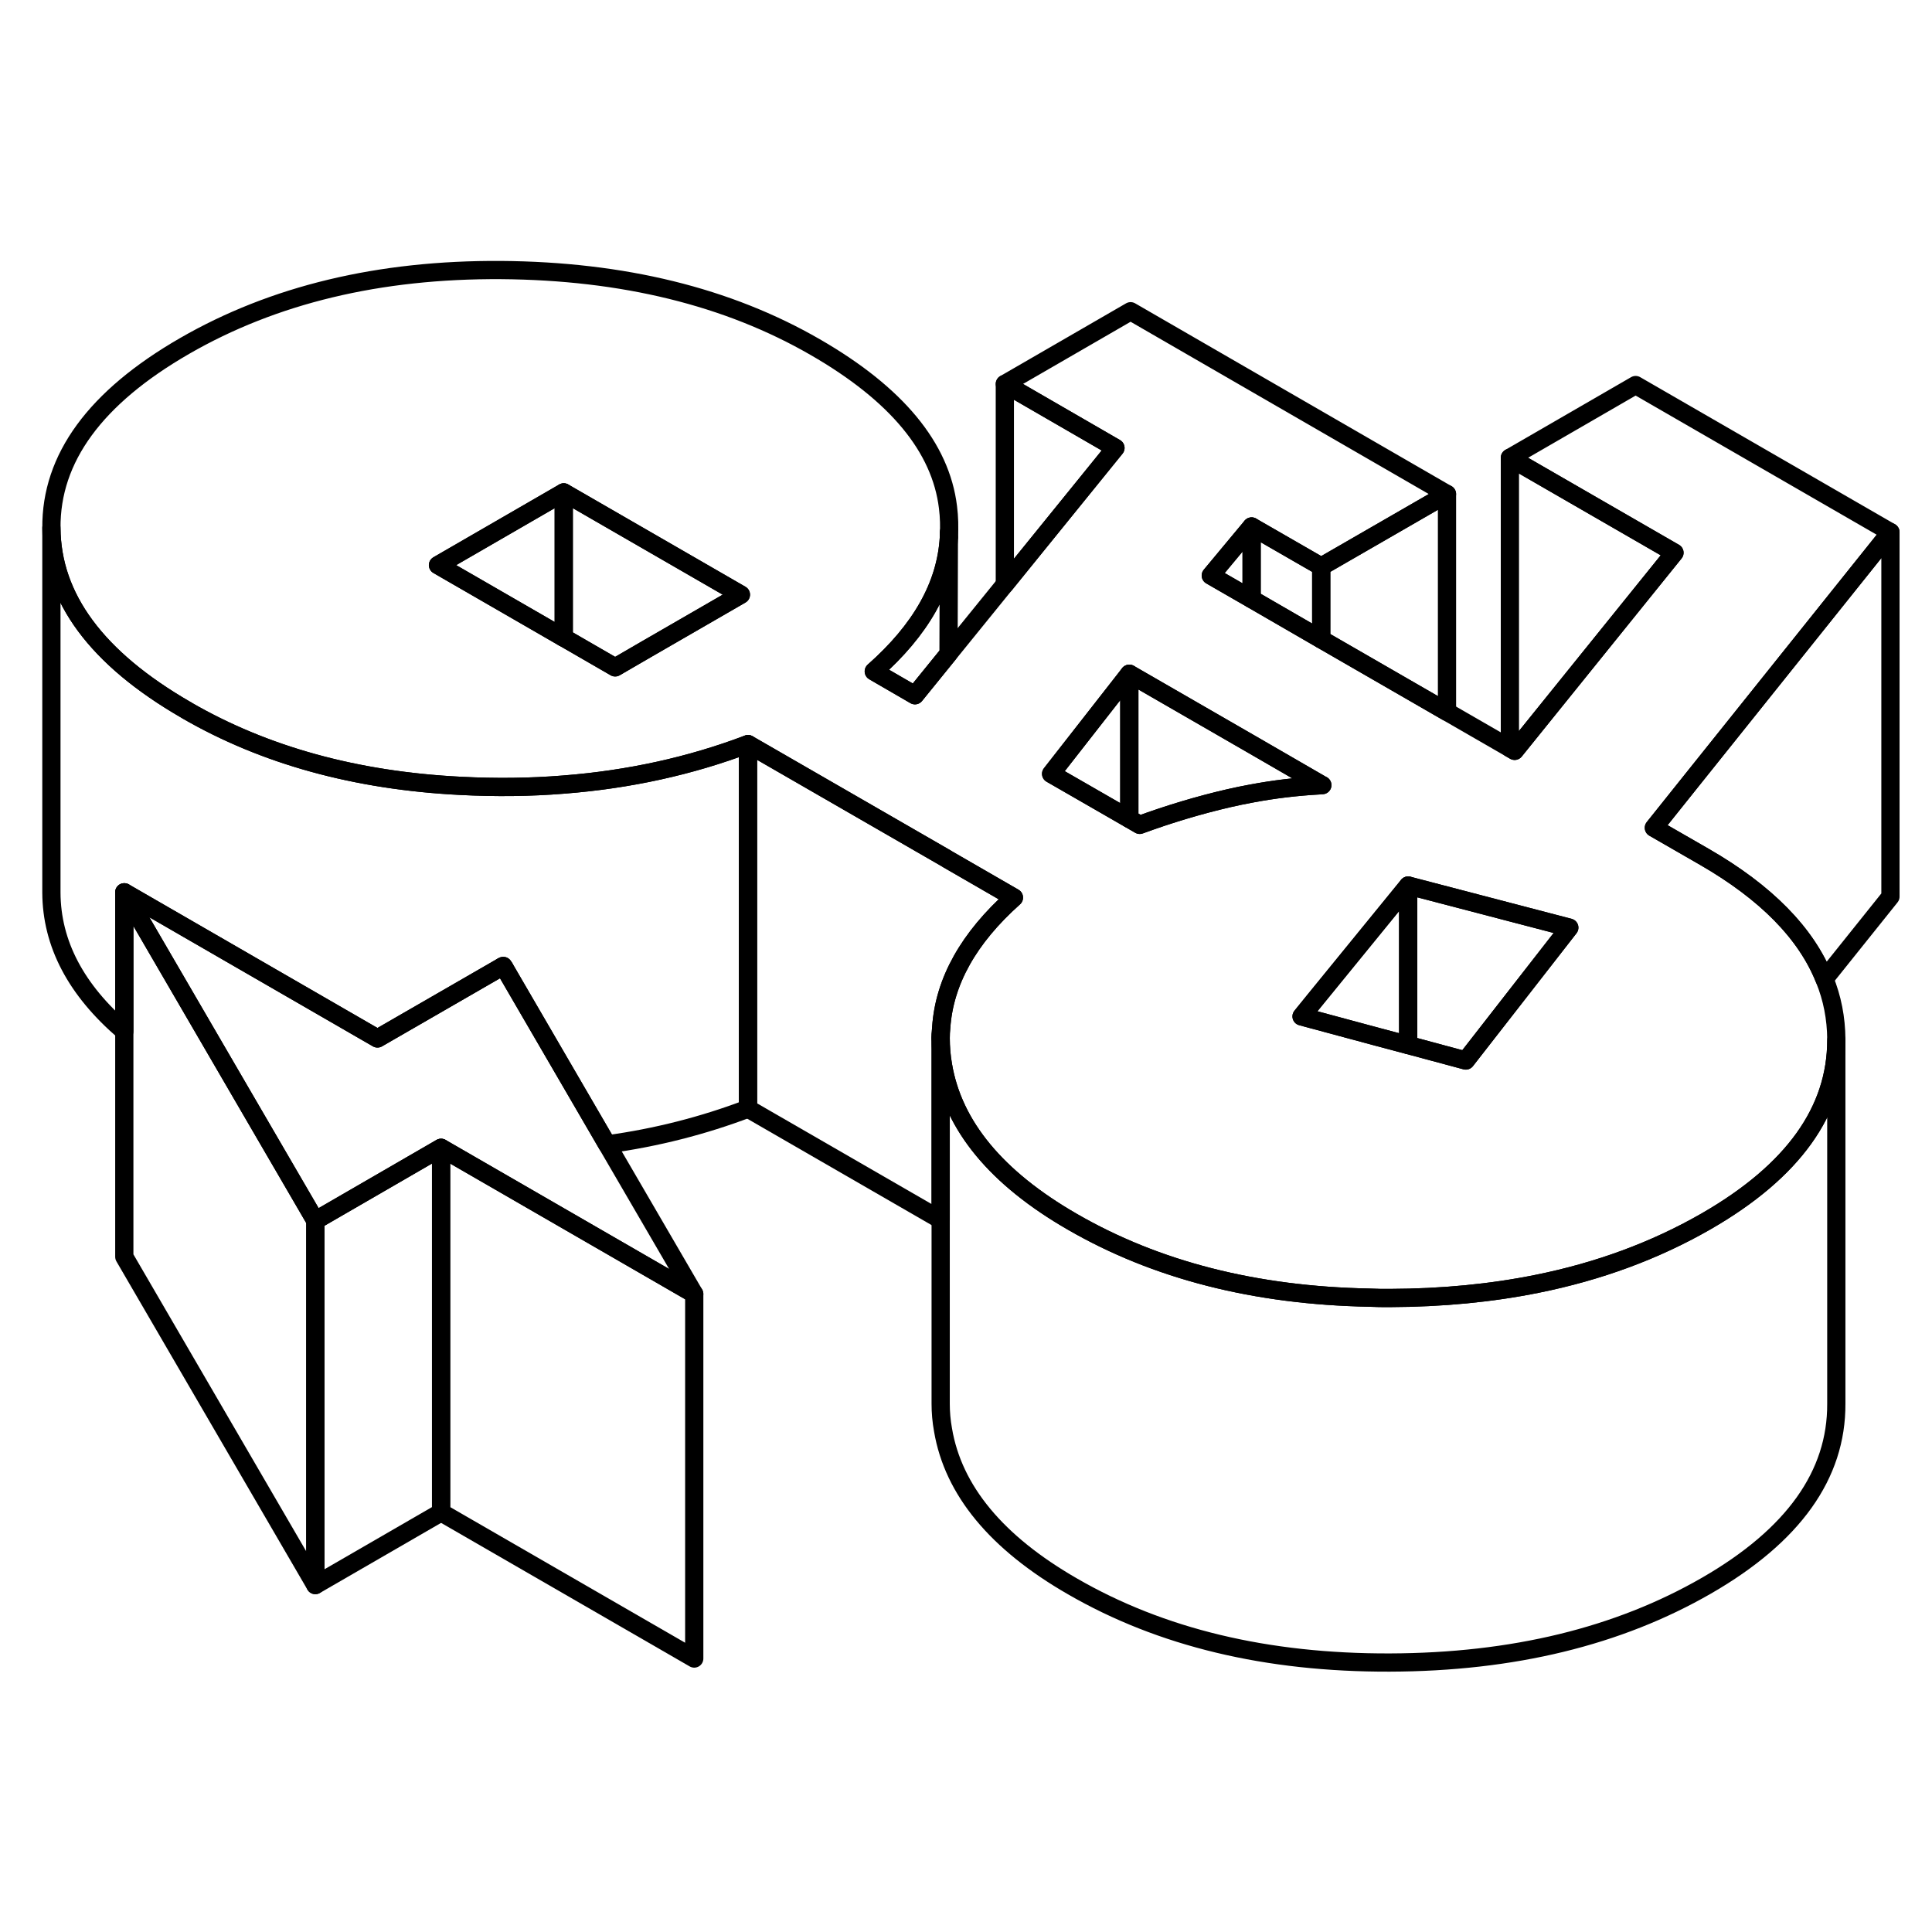 <svg width="48" height="48" viewBox="0 0 106 81" fill="none" xmlns="http://www.w3.org/2000/svg" stroke-width="1px"
     stroke-linecap="round" stroke-linejoin="round">
    <path d="M30.891 22.466L30.931 22.486V22.466H30.891Z" stroke="currentColor" stroke-linejoin="round"/>
    <path d="M41.04 28.326V48.326C38.59 49.256 36.02 49.916 33.31 50.286L27.68 40.606L27.61 40.496L27.54 40.536L20.71 44.476L6.82 36.456V44.086C4.17 41.816 2.83 39.276 2.82 36.466V16.466C2.84 20.286 5.3 23.616 10.2 26.446C10.21 26.446 10.22 26.446 10.23 26.466C14.51 28.946 19.52 30.326 25.26 30.616C27.2 30.716 29.09 30.696 30.93 30.546C34.51 30.266 37.88 29.526 41.04 28.326Z" stroke="currentColor" stroke-linejoin="round"/>
    <path d="M27.611 40.496L27.541 40.536L27.681 40.606L27.611 40.496Z" stroke="currentColor" stroke-linejoin="round"/>
    <path d="M38.09 58.496L24.34 50.556L24.2 50.476L24.09 50.536L17.3 54.466L13.61 48.126L6.82 36.456L20.71 44.476L27.54 40.536L27.68 40.606L33.31 50.286L38.09 58.496Z" stroke="currentColor" stroke-linejoin="round"/>
    <path d="M93.52 34.516L90.74 32.916L92.77 30.376L103.72 16.696L89.74 8.626L82.841 12.616L91.871 17.826L83.101 28.696L82.841 28.546L79.39 26.556L72.49 22.576L68.67 20.366L66.43 19.076L68.67 16.386L72.49 18.586L79.39 14.606L62.031 4.576L55.13 8.566L61.2 12.076L55.13 19.566L52.041 23.376L50.2 25.646L47.941 24.336C50.511 22.066 51.901 19.646 52.061 16.996V16.956C52.091 16.416 52.081 15.876 52.011 15.326C51.611 12.046 49.191 9.116 44.73 6.546C39.931 3.776 34.181 2.366 27.491 2.316C20.8 2.276 15.011 3.666 10.121 6.486C5.231 9.306 2.791 12.636 2.821 16.466C2.841 20.286 5.3 23.616 10.2 26.446C10.21 26.446 10.22 26.446 10.23 26.466C14.511 28.946 19.52 30.326 25.261 30.616C27.201 30.716 29.09 30.696 30.93 30.546C34.51 30.266 37.881 29.526 41.041 28.326L51.88 34.576L52.011 34.656L55.63 36.746C53.14 38.966 51.81 41.346 51.64 43.876C51.62 44.066 51.611 44.256 51.611 44.456C51.611 44.946 51.651 45.446 51.74 45.956C52.3 49.266 54.671 52.136 58.841 54.536C63.431 57.186 68.85 58.576 75.13 58.696C75.5 58.716 75.871 58.716 76.251 58.716C79.121 58.706 81.821 58.446 84.341 57.936C87.721 57.256 90.801 56.116 93.561 54.536C93.581 54.526 93.61 54.506 93.63 54.496C98.38 51.756 100.751 48.446 100.751 44.566V44.516C100.741 43.366 100.531 42.266 100.101 41.216C99.101 38.706 96.9 36.466 93.52 34.516ZM35.49 23.106L33.751 24.116L30.93 22.486L30.89 22.466L24.03 18.506L30.93 14.516L40.65 20.126L35.49 23.106ZM67.41 31.296C65.77 31.676 64.141 32.166 62.531 32.756L61.961 32.426L57.67 29.956L61.751 24.736L61.961 24.466L68.67 28.336L72.49 30.546L72.551 30.576H72.49C72.49 30.576 72.451 30.586 72.43 30.586C71.141 30.656 69.89 30.806 68.67 31.036C68.25 31.116 67.83 31.196 67.41 31.296ZM80.42 45.686L77.26 44.836L75.68 44.416L71.41 43.266L72.14 42.366L77.26 36.086L86.101 38.396L80.42 45.686Z" stroke="currentColor" stroke-linejoin="round"/>
    <path d="M86.101 38.396L80.421 45.686L77.261 44.836V36.086L86.101 38.396Z" stroke="currentColor" stroke-linejoin="round"/>
    <path d="M77.26 36.086V44.836L75.68 44.416L71.41 43.266L72.14 42.366L77.26 36.086Z" stroke="currentColor" stroke-linejoin="round"/>
    <path d="M72.551 30.576H72.491C72.491 30.576 72.451 30.586 72.431 30.586C71.141 30.656 69.891 30.806 68.671 31.036C68.251 31.116 67.831 31.196 67.411 31.296C65.771 31.676 64.141 32.166 62.531 32.756L61.961 32.426V24.466L68.671 28.336L72.491 30.546L72.551 30.576Z" stroke="currentColor" stroke-linejoin="round"/>
    <path d="M61.96 24.466V32.426L57.67 29.956L61.75 24.736L61.96 24.466Z" stroke="currentColor" stroke-linejoin="round"/>
    <path d="M30.93 14.516V22.466H30.89L24.03 18.506L30.93 14.516Z" stroke="currentColor" stroke-linejoin="round"/>
    <path d="M40.651 20.126L35.491 23.106L33.751 24.116L30.931 22.486V14.516L40.651 20.126Z" stroke="currentColor" stroke-linejoin="round"/>
    <path d="M100.75 44.566V64.516C100.77 68.416 98.4 71.746 93.63 74.496C88.79 77.286 83 78.696 76.25 78.716C69.5 78.736 63.7 77.346 58.84 74.536C54.67 72.136 52.3 69.266 51.74 65.956C51.65 65.466 51.61 64.986 51.61 64.516V44.456C51.61 44.946 51.65 45.446 51.74 45.956C52.3 49.266 54.67 52.136 58.84 54.536C63.43 57.186 68.85 58.576 75.13 58.696C75.5 58.716 75.87 58.716 76.25 58.716C79.12 58.706 81.82 58.446 84.34 57.936C87.72 57.256 90.8 56.116 93.56 54.536C93.58 54.526 93.61 54.506 93.63 54.496C98.38 51.756 100.75 48.446 100.75 44.566Z" stroke="currentColor" stroke-linejoin="round"/>
    <path d="M51.61 44.456V44.286" stroke="currentColor" stroke-linejoin="round"/>
    <path d="M103.72 16.696V36.696L100.1 41.216C99.1 38.706 96.9 36.466 93.52 34.516L90.74 32.916L92.77 30.376L103.72 16.696Z" stroke="currentColor" stroke-linejoin="round"/>
    <path d="M91.871 17.826L83.101 28.696L82.841 28.546V12.616L91.871 17.826Z" stroke="currentColor" stroke-linejoin="round"/>
    <path d="M79.39 14.606V26.556L72.49 22.576V18.586L79.39 14.606Z" stroke="currentColor" stroke-linejoin="round"/>
    <path d="M68.671 16.386V20.366L66.431 19.076L68.671 16.386Z" stroke="currentColor" stroke-linejoin="round"/>
    <path d="M72.49 18.586V22.576L68.67 20.366V16.386L72.49 18.586Z" stroke="currentColor" stroke-linejoin="round"/>
    <path d="M61.201 12.076L55.131 19.566V8.566L61.201 12.076Z" stroke="currentColor" stroke-linejoin="round"/>
    <path d="M55.631 36.746C53.141 38.966 51.811 41.346 51.641 43.876C51.621 44.066 51.611 44.256 51.611 44.456V54.426L41.041 48.326V28.326L51.881 34.576L52.011 34.656L55.631 36.746Z" stroke="currentColor" stroke-linejoin="round"/>
    <path d="M52.06 16.996L52.041 23.376L50.2 25.646L47.94 24.336C50.51 22.066 51.901 19.646 52.06 16.996Z" stroke="currentColor" stroke-linejoin="round"/>
    <path d="M52.06 16.956V16.696" stroke="currentColor" stroke-linejoin="round"/>
    <path d="M38.09 58.496V78.496L24.2 70.476V50.476L24.34 50.556L38.09 58.496Z" stroke="currentColor" stroke-linejoin="round"/>
    <path d="M24.201 50.476V70.476L17.301 74.466V54.466L24.091 50.536L24.201 50.476Z" stroke="currentColor" stroke-linejoin="round"/>
    <path d="M17.3 54.466V74.466L6.82 56.456V36.456L13.61 48.126L17.3 54.466Z" stroke="currentColor" stroke-linejoin="round"/>
</svg>